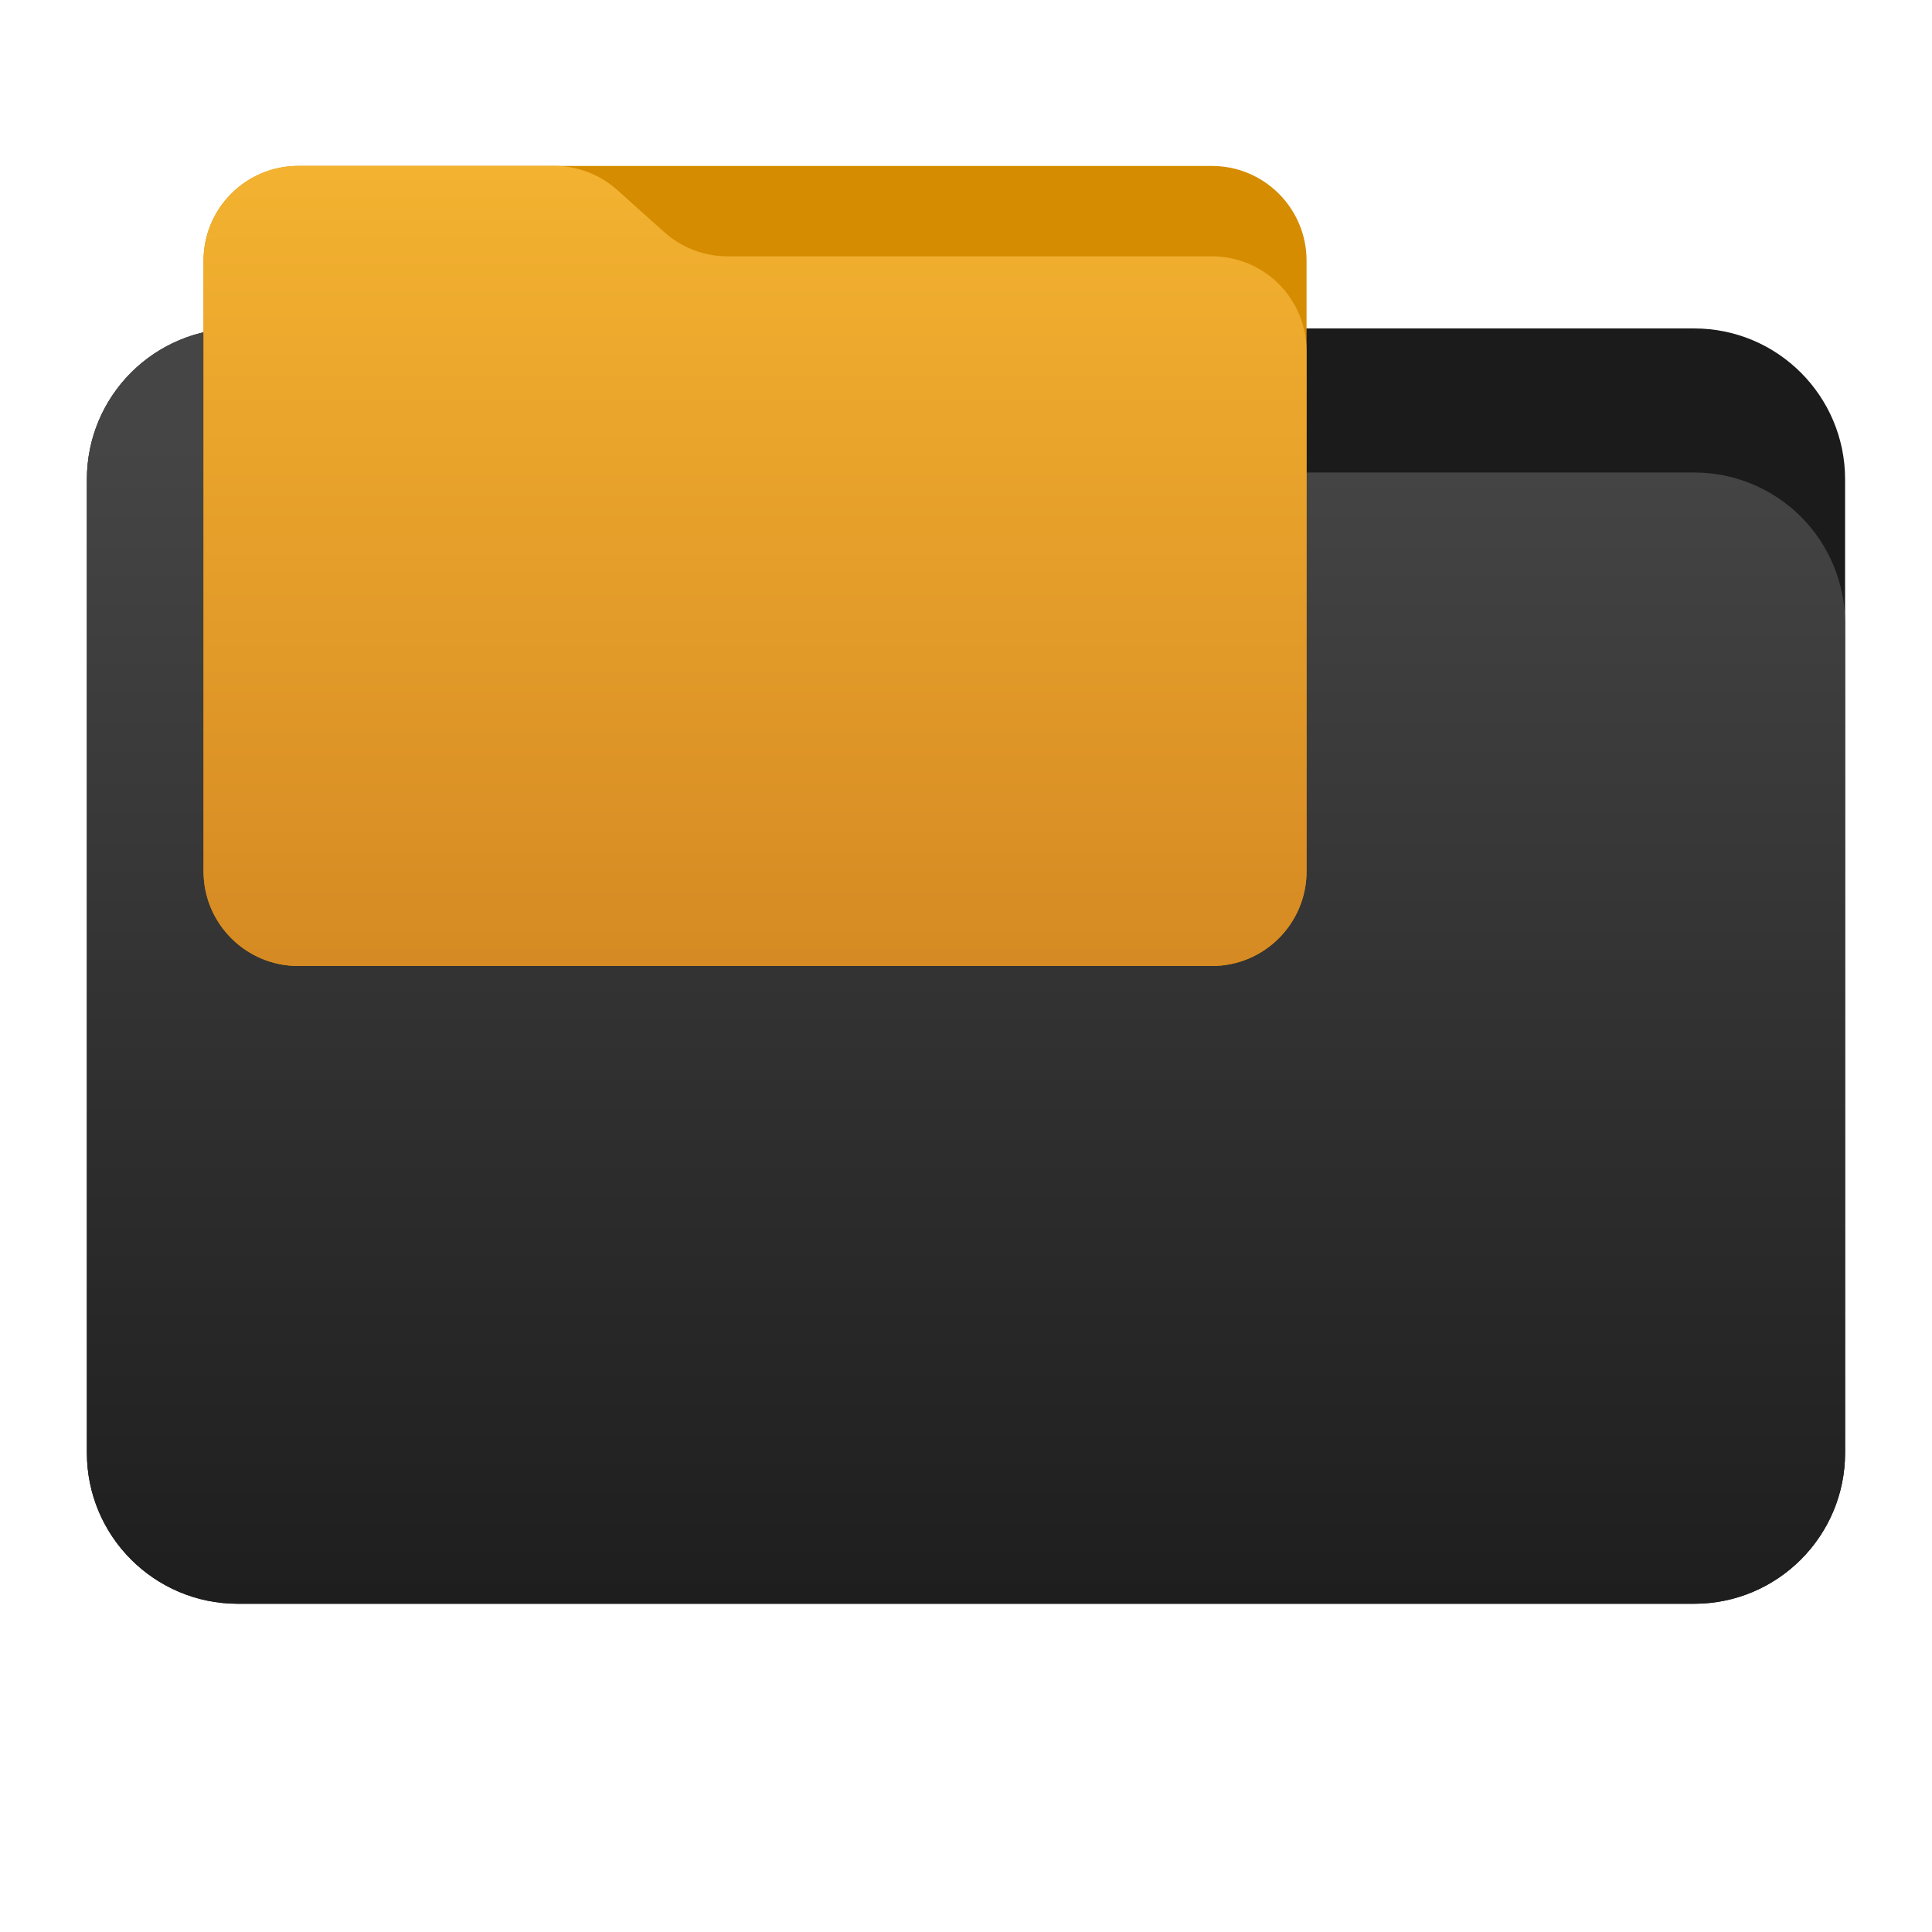 <svg
    style="clip-rule:evenodd;fill-rule:evenodd;stroke-linejoin:round;stroke-miterlimit:2"
    viewBox="0 0 48 48"
    xmlns="http://www.w3.org/2000/svg" 
    xmlns:xlink="http://www.w3.org/1999/xlink">
    <linearGradient 
        id="a" 
        gradientTransform="matrix(0 -41.634 37.87 0 33.358 52.722)" 
        gradientUnits="userSpaceOnUse" 
        x2="1">
        <stop offset="0" stop-color="#0c0c0c"/>
        <stop offset="1" stop-color="#454545"/>
    </linearGradient>
    <linearGradient 
        id="b" 
        gradientTransform="matrix(0 -19.589 19.589 0 426.159 23.81)" 
        gradientUnits="userSpaceOnUse" 
        x2="1">
        <stop offset="0" stop-color="#d68a23"/>
        <stop offset="1" stop-color="#f3b230"/>
    </linearGradient>
    <path 
        d="m45.841 11.91c0-2.072-1.679-3.75-3.75-3.75h-36.183c-2.07 0-3.75 1.678-3.75 3.75v24.185c0 2.07 1.68 3.75 3.75 3.75h36.183c2.071 0 3.75-1.68 3.75-3.75z"  
        fill="#1b1b1b"
        id="path1"/>
    <path 
        d="m45.841 15.489c0-.995-.395-1.948-1.098-2.652-.704-.703-1.657-1.098-2.652-1.098h-19.185c-.924 0-1.815-.341-2.502-.958-.576-.516-1.285-1.151-1.861-1.668-.688-.616-1.579-.957-2.503-.957h-10.131c-.995 0-1.948.395-2.652 1.098-.703.703-1.098 1.657-1.098 2.652v24.189c0 2.07 1.679 3.75 3.75 3.75h36.182c2.071 0 3.75-1.68 3.75-3.75z" 
        fill="url(#a)"
        id="path2"/>
    <path 
        d="m32.461 6.476c0-1.3-1.053-2.353-2.352-2.353h-22.699c-1.299 0-2.353 1.053-2.353 2.353v15.171c0 1.3 1.054 2.353 2.353 2.353h22.699c1.299 0 2.352-1.053 2.352-2.353z" fill="#d58c00"/>
    <path 
        d="m32.461 8.721c0-.624-.248-1.223-.689-1.664s-1.039-.689-1.663-.689h-12.036c-.579 0-1.138-.214-1.57-.601-.361-.324-.806-.722-1.167-1.046-.432-.387-.991-.601-1.57-.601h-6.356c-.624 0-1.222.248-1.663.69-.442.44-.69 1.039-.69 1.663v15.174c0 1.3 1.054 2.353 2.353 2.353h22.699c1.299 0 2.352-1.053 2.352-2.353z" fill="url(#b)"/>
</svg>